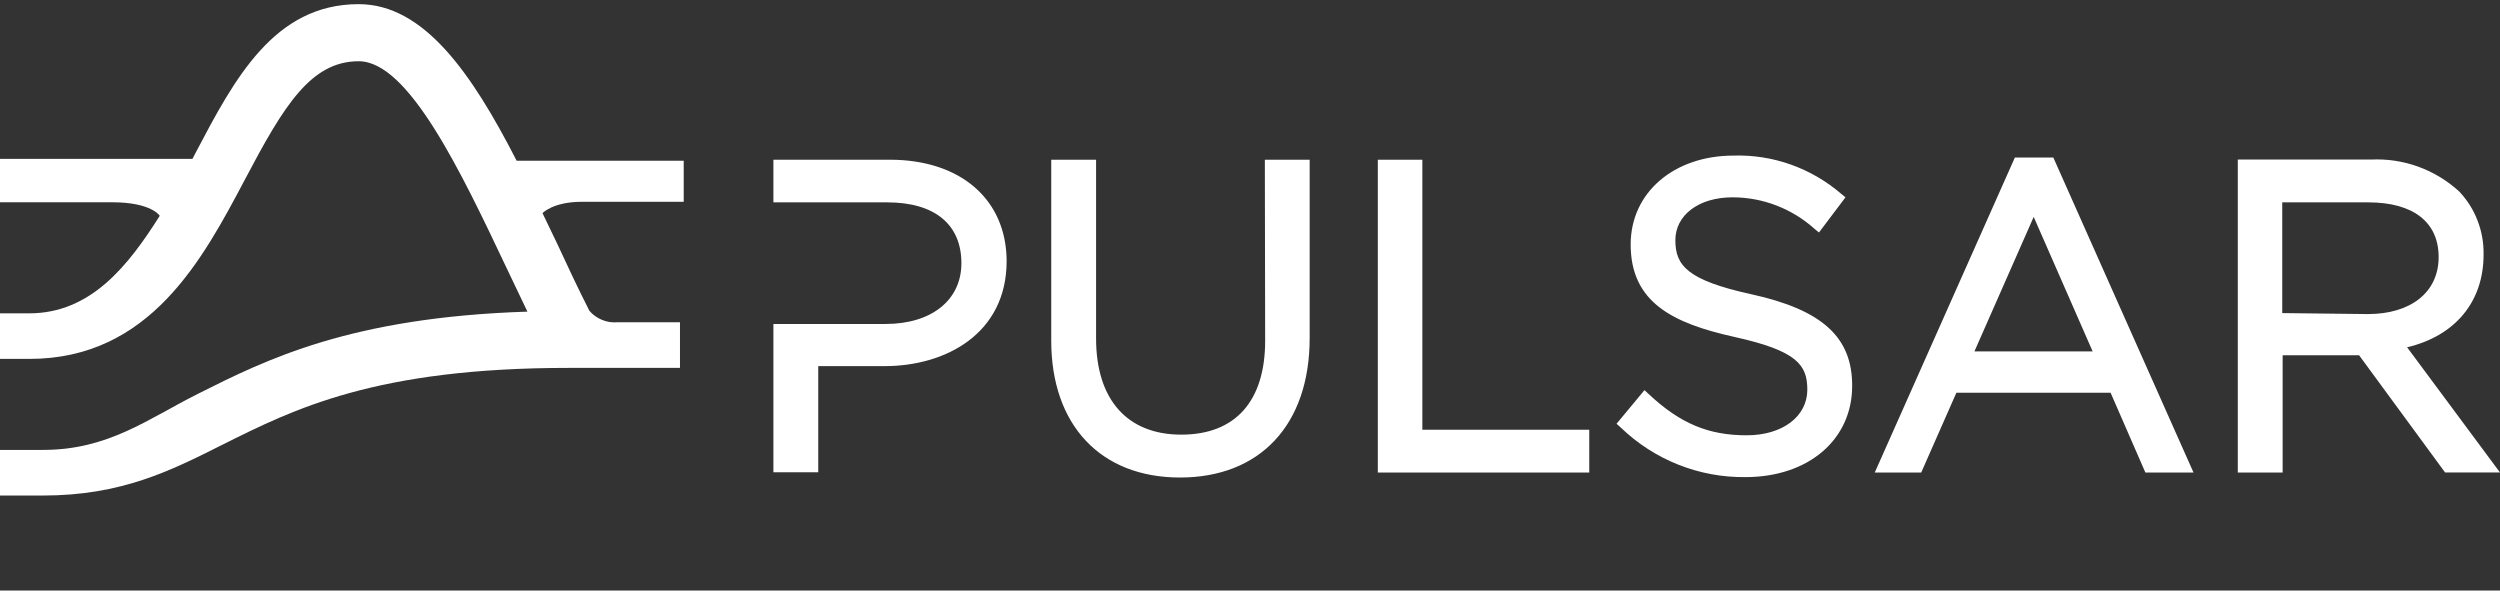 <svg width="100%" height="100%" viewBox="0 0 127 30" fill="none" xmlns="http://www.w3.org/2000/svg">
<rect x="0" y="0" width="127" height="30" fill="#333333" stroke="none"/>
<path d="M45.207 8.114H39.289V10.28H45.073C47.465 10.28 48.839 11.385 48.839 13.369C48.839 15.245 47.323 16.458 44.984 16.458H39.289V23.99H41.567V18.599H44.943C48.028 18.599 51.137 16.961 51.137 13.258C51.125 10.131 48.798 8.114 45.207 8.114ZM64.27 17.308C64.27 20.385 62.754 22.08 60.01 22.08C57.266 22.08 55.681 20.302 55.681 17.197V8.114H53.403V17.308C53.403 21.589 55.908 24.258 59.945 24.258C63.982 24.258 66.531 21.61 66.531 17.172V8.114H64.254L64.27 17.308ZM72.255 8.114H69.993V24.006H80.734V21.832H72.255V8.114ZM88.975 14.949C85.708 14.235 85.108 13.484 85.108 12.202C85.108 10.923 86.304 10.024 88.01 10.024C89.546 10.024 91.026 10.593 92.177 11.624L92.404 11.81L93.75 10.024L93.539 9.851C92.015 8.539 90.065 7.842 88.067 7.904C85.039 7.904 82.838 9.78 82.838 12.416C82.838 15.349 84.95 16.417 88.116 17.118C91.281 17.819 91.812 18.533 91.812 19.795C91.812 21.16 90.548 22.113 88.732 22.113C86.815 22.113 85.372 21.535 83.754 20.018L83.539 19.82L82.121 21.527L82.328 21.713C84.038 23.363 86.316 24.266 88.671 24.237C91.865 24.237 94.09 22.336 94.09 19.605C94.099 17.126 92.566 15.741 88.975 14.949ZM102.355 8.003L95.237 24.006H97.597L99.384 19.952H107.219L108.986 24.006H111.431L104.309 8.003H102.355ZM100.3 17.852L103.312 11.018L106.307 17.852H100.3ZM122.281 17.642C124.726 17.064 126.165 15.324 126.165 12.944C126.177 12.35 126.075 11.76 125.861 11.208C125.65 10.655 125.33 10.152 124.924 9.723C123.696 8.605 122.087 8.023 120.441 8.106H113.68V24.006H115.958V18.046H119.841L124.211 24.002H127L122.281 17.642ZM115.938 15.905V10.28H120.308C122.585 10.28 123.883 11.278 123.883 13.059C123.883 14.845 122.472 15.955 120.287 15.955L115.938 15.905Z" fill="white"/>
<path d="M34.733 8.164H26.245C23.951 3.688 21.523 0.211 18.22 0.211C13.919 0.211 11.901 4.027 9.947 7.743L9.777 8.069H0V10.275H5.695C7.705 10.275 8.115 10.964 8.115 10.964C6.538 13.455 4.641 15.918 1.479 15.918H0V18.232H1.492C7.62 18.232 10.296 13.175 12.444 9.116C14.414 5.375 15.788 3.111 18.224 3.111C20.753 3.111 23.412 8.708 25.751 13.649C26.091 14.367 26.44 15.101 26.793 15.831C17.819 16.12 13.542 18.256 10.065 20.001C7.519 21.276 5.509 22.855 2.201 22.855H0V25.173H2.181C6.165 25.173 8.65 23.924 11.293 22.595C14.953 20.764 19.104 18.689 28.888 18.689H34.543V16.372H31.349C31.085 16.392 30.822 16.351 30.579 16.248C30.335 16.149 30.116 15.992 29.942 15.79C29.383 14.689 28.836 13.53 28.301 12.371L27.559 10.828C27.559 10.828 28.09 10.251 29.557 10.251H34.733V8.164Z" fill="white"/>
</svg>
